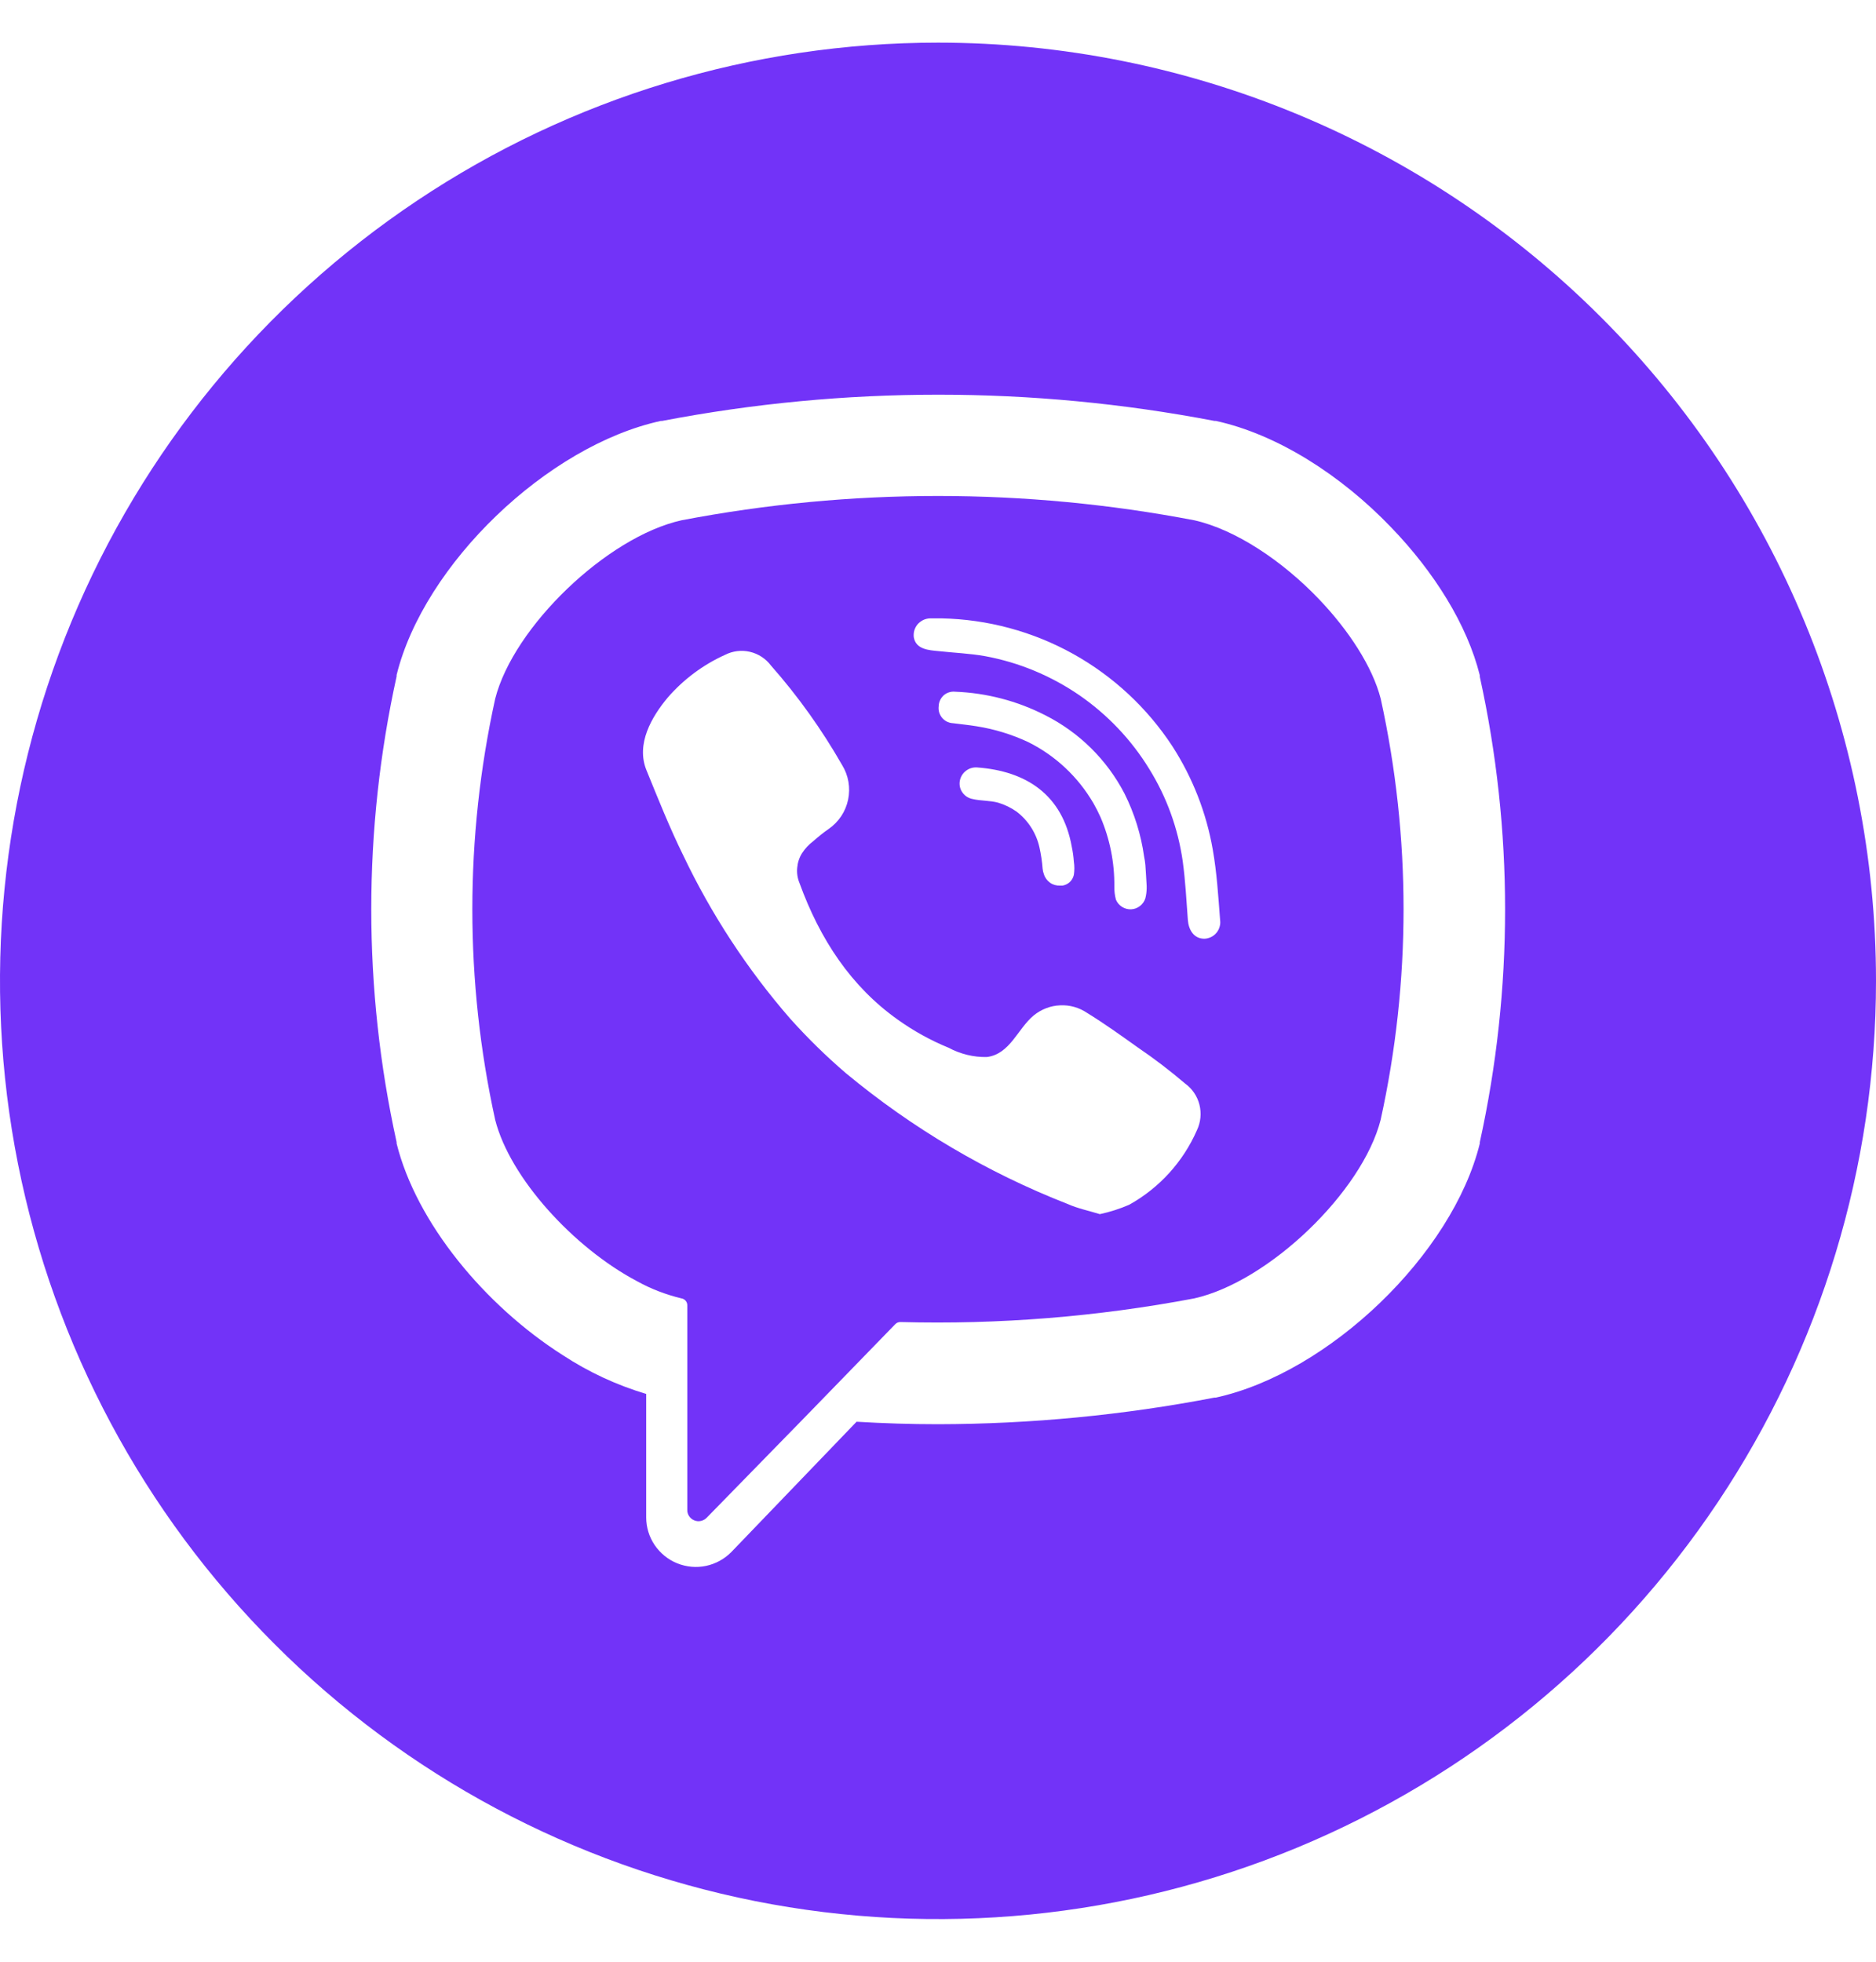 <svg width="22" height="23" viewBox="0 0 22 23" fill="none" xmlns="http://www.w3.org/2000/svg">
<g clip-path="url(#clip0_322_15154)">
<path d="M16.192 8.193C16.096 7.818 15.817 7.39 15.467 7.024C15.037 6.574 14.487 6.208 14.006 6.1C12.019 5.72 9.979 5.72 7.992 6.1C7.117 6.295 6.021 7.35 5.807 8.193C5.45 9.819 5.45 11.503 5.807 13.129C5.98 13.811 6.728 14.629 7.47 15.021C7.634 15.112 7.81 15.179 7.992 15.223C8.011 15.226 8.028 15.236 8.04 15.25C8.053 15.265 8.06 15.283 8.06 15.303V17.703C8.059 17.729 8.067 17.755 8.082 17.777C8.097 17.799 8.118 17.816 8.143 17.826C8.168 17.836 8.195 17.838 8.221 17.832C8.246 17.826 8.27 17.813 8.288 17.794L9.43 16.625L10.499 15.525C10.507 15.517 10.516 15.51 10.527 15.506C10.537 15.502 10.548 15.5 10.559 15.5C11.714 15.531 12.869 15.438 14.005 15.223C14.88 15.027 15.976 13.973 16.191 13.129C16.549 11.503 16.549 9.819 16.192 8.193V8.193ZM14.037 13.25C13.875 13.621 13.596 13.928 13.242 14.125C13.131 14.173 13.016 14.21 12.898 14.235C12.764 14.194 12.637 14.168 12.523 14.117C11.578 13.748 10.698 13.229 9.917 12.58C9.685 12.381 9.467 12.167 9.263 11.939C8.762 11.362 8.342 10.72 8.013 10.03C7.853 9.705 7.718 9.366 7.581 9.03C7.456 8.724 7.641 8.405 7.831 8.178C8.016 7.965 8.245 7.794 8.502 7.678C8.592 7.632 8.696 7.619 8.794 7.642C8.893 7.665 8.98 7.722 9.041 7.803C9.358 8.162 9.637 8.553 9.875 8.969C9.95 9.09 9.975 9.235 9.946 9.375C9.917 9.515 9.835 9.638 9.718 9.719C9.656 9.761 9.593 9.813 9.54 9.86C9.487 9.9 9.441 9.948 9.405 10.004C9.373 10.055 9.354 10.114 9.349 10.174C9.343 10.234 9.352 10.295 9.375 10.351C9.616 11.015 9.982 11.568 10.53 11.956C10.715 12.088 10.914 12.198 11.124 12.284C11.262 12.358 11.416 12.396 11.572 12.393C11.845 12.36 11.934 12.06 12.124 11.904C12.212 11.833 12.32 11.791 12.432 11.787C12.545 11.781 12.656 11.813 12.749 11.876C12.952 12.001 13.147 12.141 13.342 12.28C13.535 12.411 13.721 12.553 13.898 12.704C13.981 12.764 14.041 12.852 14.066 12.952C14.091 13.052 14.081 13.157 14.037 13.25V13.25ZM12.242 10.25C12.234 10.229 12.229 10.208 12.227 10.186C12.221 10.102 12.208 10.019 12.19 9.936C12.153 9.769 12.058 9.62 11.922 9.516C11.856 9.47 11.783 9.434 11.706 9.411C11.607 9.384 11.503 9.391 11.406 9.368C11.358 9.359 11.315 9.332 11.287 9.292C11.258 9.252 11.247 9.202 11.256 9.154C11.265 9.107 11.29 9.066 11.328 9.037C11.366 9.008 11.412 8.994 11.46 8.998C12.032 9.04 12.46 9.315 12.569 9.929C12.581 9.986 12.589 10.043 12.593 10.101C12.601 10.153 12.601 10.206 12.593 10.258C12.586 10.289 12.57 10.318 12.546 10.341C12.523 10.363 12.493 10.377 12.461 10.383H12.433C12.391 10.385 12.349 10.374 12.315 10.35C12.28 10.325 12.254 10.29 12.242 10.25V10.25ZM12.059 8.701C11.867 8.611 11.662 8.548 11.452 8.515C11.36 8.5 11.267 8.491 11.175 8.479C11.15 8.478 11.127 8.471 11.105 8.461C11.083 8.45 11.064 8.435 11.048 8.416C11.033 8.398 11.021 8.376 11.014 8.353C11.007 8.33 11.005 8.305 11.008 8.281C11.008 8.257 11.014 8.233 11.024 8.211C11.034 8.188 11.049 8.169 11.067 8.152C11.085 8.136 11.107 8.124 11.13 8.117C11.153 8.11 11.178 8.107 11.202 8.11C11.569 8.124 11.929 8.218 12.256 8.385C12.655 8.586 12.981 8.907 13.187 9.304C13.303 9.536 13.381 9.785 13.417 10.043C13.424 10.076 13.429 10.11 13.432 10.144C13.438 10.219 13.441 10.293 13.447 10.386V10.421C13.446 10.458 13.441 10.495 13.432 10.531C13.421 10.567 13.399 10.599 13.369 10.622C13.339 10.646 13.303 10.659 13.266 10.661C13.228 10.663 13.191 10.653 13.159 10.633C13.127 10.613 13.102 10.584 13.087 10.549C13.073 10.498 13.067 10.446 13.068 10.394C13.071 10.115 13.016 9.838 12.906 9.581C12.881 9.525 12.853 9.47 12.822 9.416C12.643 9.109 12.378 8.86 12.059 8.701V8.701ZM14.124 11.006C13.999 11.006 13.938 10.9 13.93 10.784C13.913 10.555 13.901 10.325 13.87 10.098C13.815 9.713 13.682 9.345 13.477 9.015C13.267 8.672 12.986 8.377 12.655 8.149C12.323 7.922 11.948 7.766 11.552 7.693C11.372 7.661 11.188 7.654 11.007 7.634C10.892 7.623 10.741 7.615 10.716 7.471C10.713 7.444 10.715 7.416 10.723 7.389C10.731 7.363 10.745 7.338 10.763 7.317C10.782 7.297 10.804 7.28 10.829 7.268C10.854 7.257 10.882 7.25 10.909 7.25H11.043C11.582 7.261 12.111 7.404 12.582 7.665C13.053 7.927 13.454 8.299 13.749 8.75C13.986 9.118 14.147 9.529 14.222 9.96C14.27 10.231 14.287 10.509 14.308 10.784C14.312 10.811 14.311 10.838 14.303 10.864C14.296 10.891 14.283 10.915 14.266 10.936C14.249 10.957 14.227 10.974 14.203 10.986C14.178 10.998 14.152 11.005 14.124 11.006V11.006Z" fill="#7233F8"/>
<path d="M11 0.5C8.824 0.5 6.698 1.145 4.889 2.354C3.08 3.563 1.67 5.28 0.837 7.29C0.005 9.3 -0.213 11.512 0.211 13.646C0.636 15.78 1.683 17.74 3.222 19.278C4.76 20.817 6.72 21.864 8.854 22.289C10.988 22.713 13.2 22.495 15.21 21.663C17.22 20.83 18.938 19.42 20.146 17.611C21.355 15.802 22 13.676 22 11.5C22 8.583 20.841 5.785 18.778 3.722C16.715 1.659 13.917 0.5 11 0.5V0.5ZM17.354 13.391V13.406C17.034 14.705 15.586 16.096 14.258 16.386H14.242C13.174 16.592 12.088 16.696 11 16.698C10.682 16.698 10.363 16.688 10.045 16.669L8.578 18.195C8.497 18.278 8.393 18.335 8.28 18.359C8.167 18.383 8.049 18.372 7.942 18.329C7.835 18.286 7.743 18.211 7.678 18.116C7.613 18.02 7.578 17.907 7.578 17.791V16.343C7.233 16.24 6.905 16.088 6.604 15.891C5.681 15.305 4.881 14.331 4.651 13.406V13.391C4.255 11.592 4.255 9.729 4.651 7.93V7.914C4.971 6.616 6.418 5.225 7.75 4.935H7.765C9.905 4.525 12.103 4.525 14.242 4.935H14.258C14.975 5.091 15.726 5.569 16.316 6.185C16.816 6.704 17.206 7.322 17.354 7.919V7.935C17.749 9.732 17.749 11.594 17.354 13.391V13.391Z" fill="#7233F8"/>
</g>
<defs>
<clipPath id="clip0_322_15154">
<rect width="22" height="22" fill="white" transform="translate(0 0.5)"/>
</clipPath>
</defs>
</svg>
